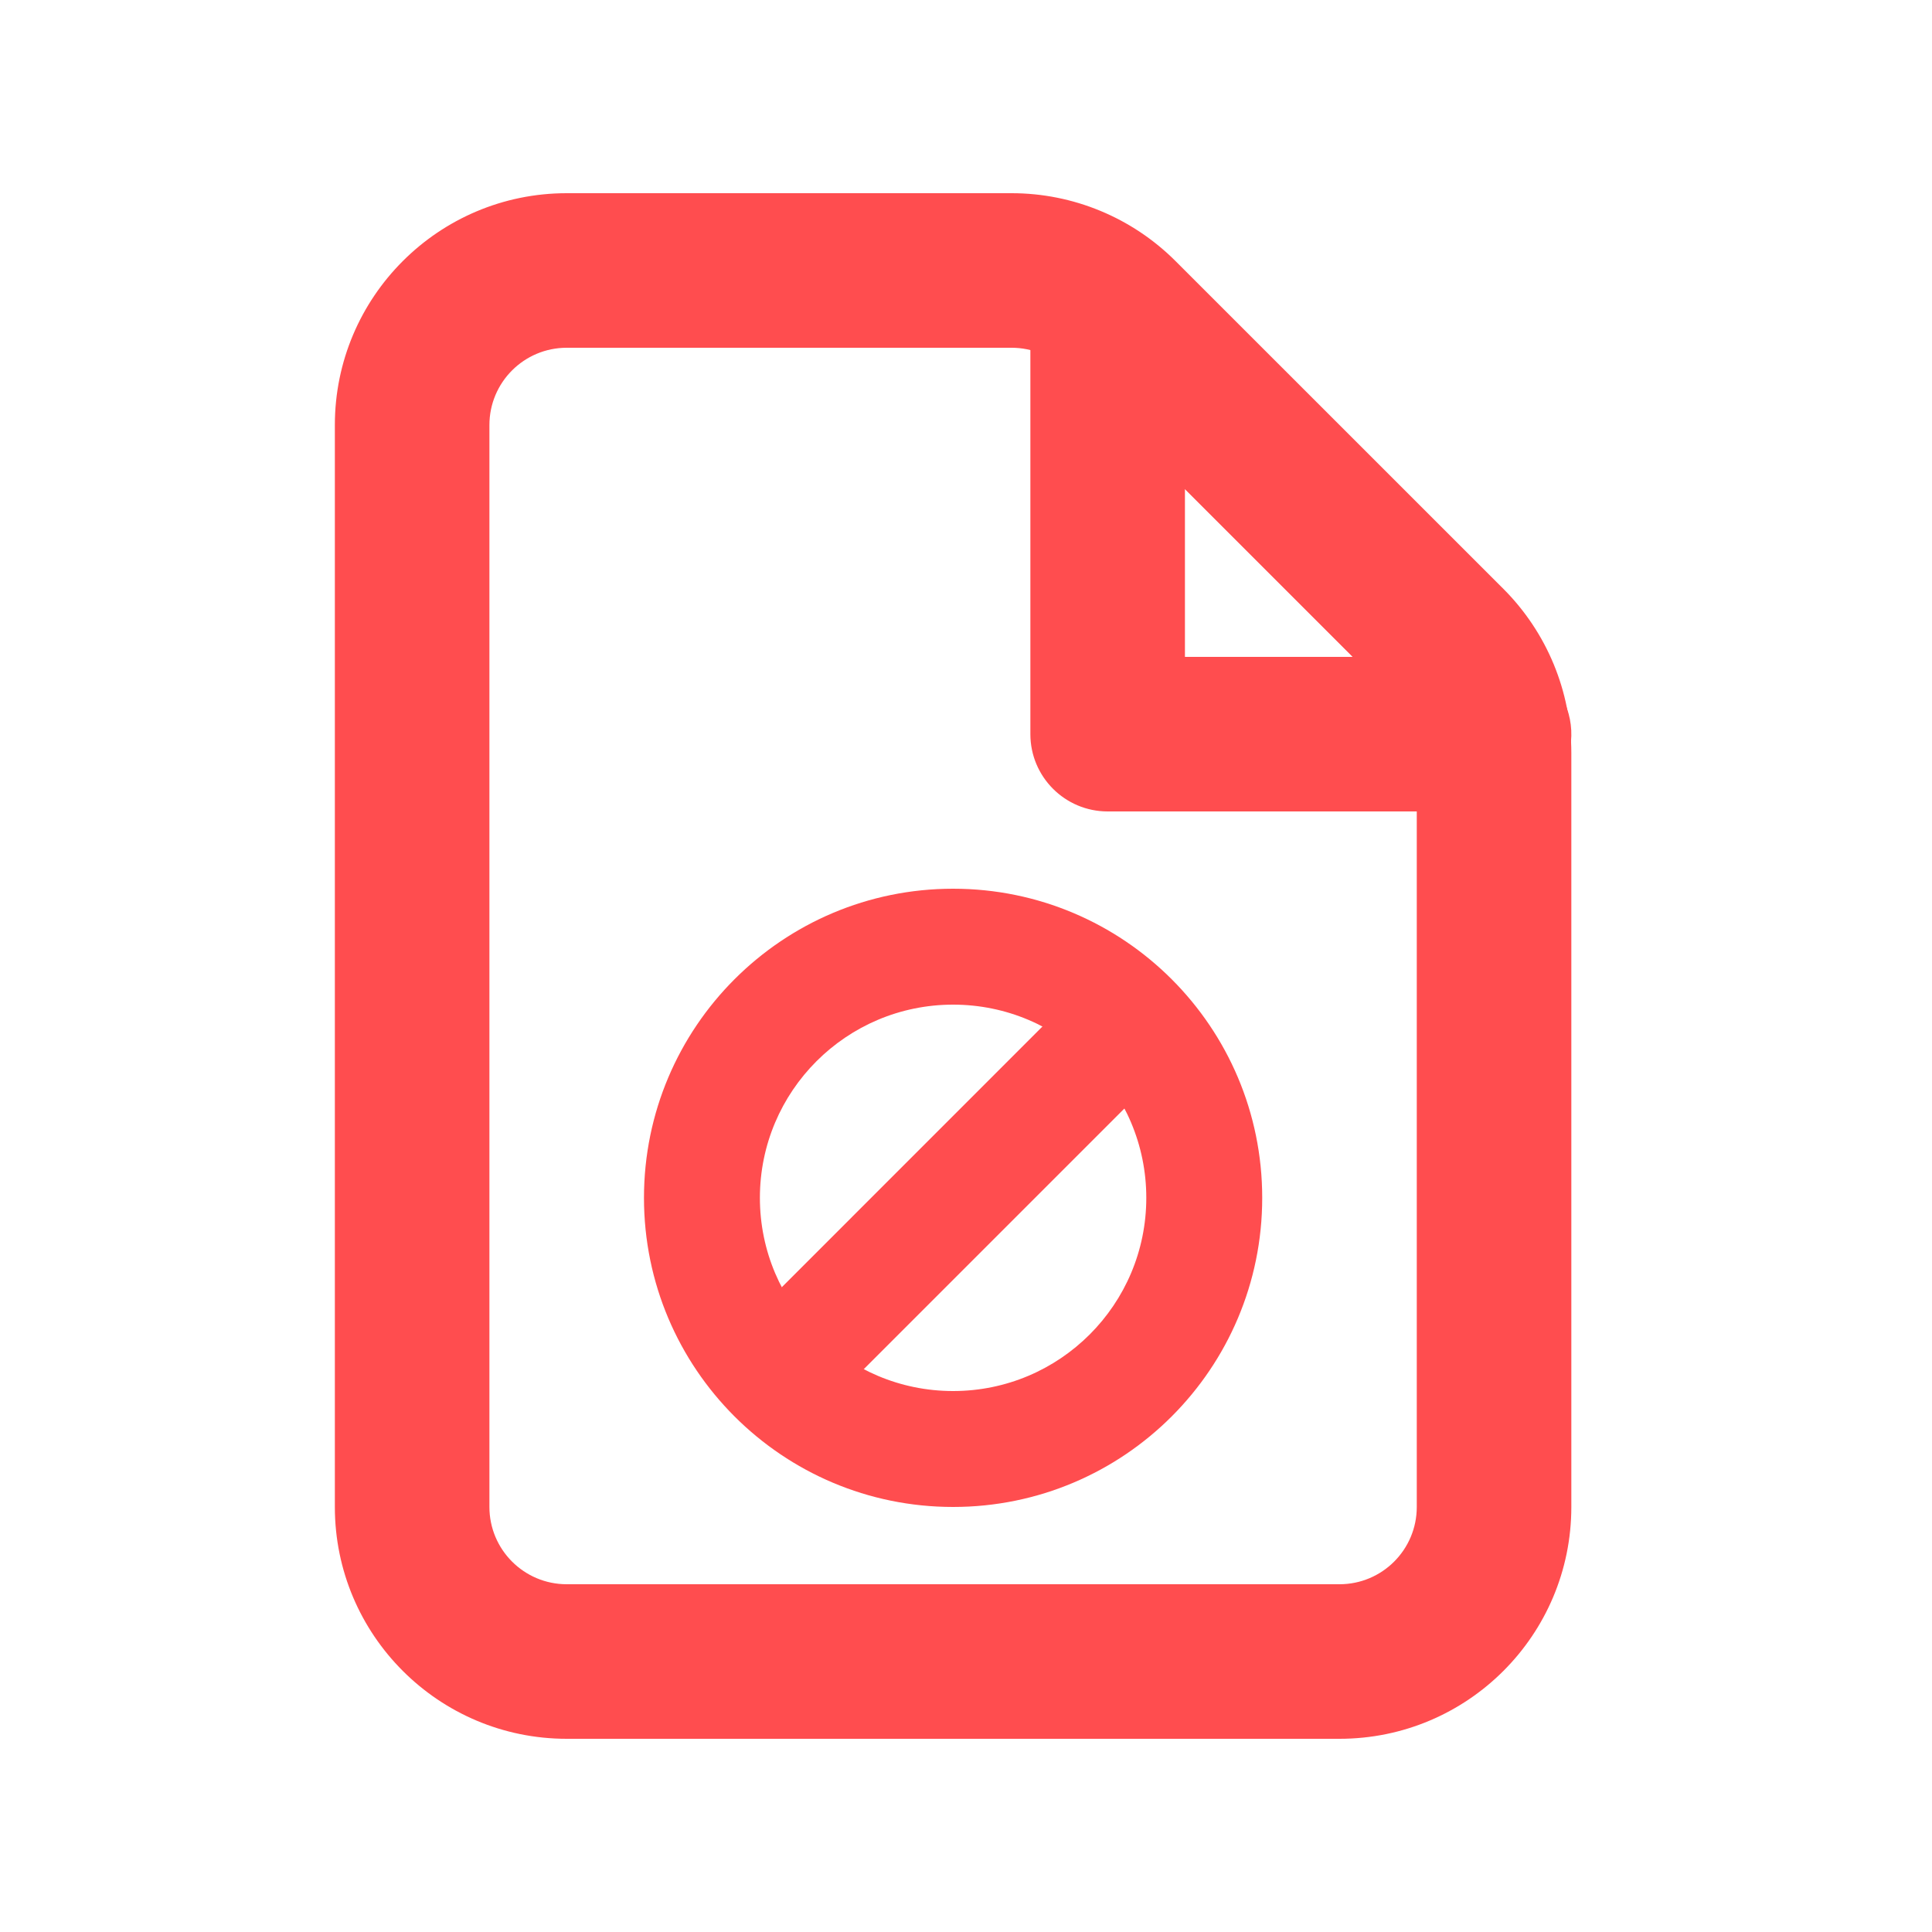 <svg width="16" height="16" viewBox="0 0 25 25" fill="none" xmlns="http://www.w3.org/2000/svg">
<g id="System/Cancel_line">
<g id="Vector">
<path fill-rule="evenodd" clip-rule="evenodd" d="M7.333 20.5H17.333C17.886 20.5 18.333 20.052 18.333 19.5V9.743C18.333 9.477 18.228 9.223 18.041 9.036L13.798 4.793L15.212 3.379L19.455 7.621C20.017 8.184 20.333 8.947 20.333 9.743V19.5C20.333 21.157 18.99 22.5 17.333 22.5H7.333C5.677 22.5 4.333 21.157 4.333 19.5V5.5C4.333 3.843 5.677 2.5 7.333 2.5H13.091C13.886 2.5 14.649 2.816 15.212 3.379L13.798 4.793C13.61 4.605 13.356 4.5 13.091 4.5H7.333C6.781 4.5 6.333 4.948 6.333 5.5V19.5C6.333 20.052 6.781 20.5 7.333 20.5Z" fill="#FF4D4F"/>
<path fill-rule="evenodd" clip-rule="evenodd" d="M13.951 3.576C14.324 3.421 14.755 3.507 15.04 3.793L20.041 8.793C20.326 9.079 20.412 9.509 20.257 9.883C20.102 10.256 19.738 10.5 19.333 10.5H14.333C13.781 10.5 13.333 10.052 13.333 9.5V4.5C13.333 4.096 13.577 3.731 13.951 3.576ZM15.333 6.328V8.5H17.505L15.333 6.328Z" fill="#FF4D4F"/>
</g>
<g id="Vector_2">
<path fill-rule="evenodd" clip-rule="evenodd" d="M12.333 18C13.714 18 14.833 16.881 14.833 15.5C14.833 14.119 13.714 13 12.333 13C10.953 13 9.833 14.119 9.833 15.5C9.833 16.881 10.953 18 12.333 18ZM12.333 19.5C14.543 19.5 16.333 17.709 16.333 15.5C16.333 13.291 14.543 11.5 12.333 11.5C10.124 11.5 8.333 13.291 8.333 15.5C8.333 17.709 10.124 19.5 12.333 19.5Z" fill="#FF4D4F"/>
<path fill-rule="evenodd" clip-rule="evenodd" d="M14.985 12.848C15.278 13.141 15.278 13.616 14.985 13.909L10.742 18.152C10.45 18.445 9.975 18.445 9.682 18.152C9.389 17.859 9.389 17.384 9.682 17.091L13.924 12.848C14.217 12.556 14.692 12.556 14.985 12.848Z" fill="#FF4D4F"/>
</g>
</g>
</svg>
